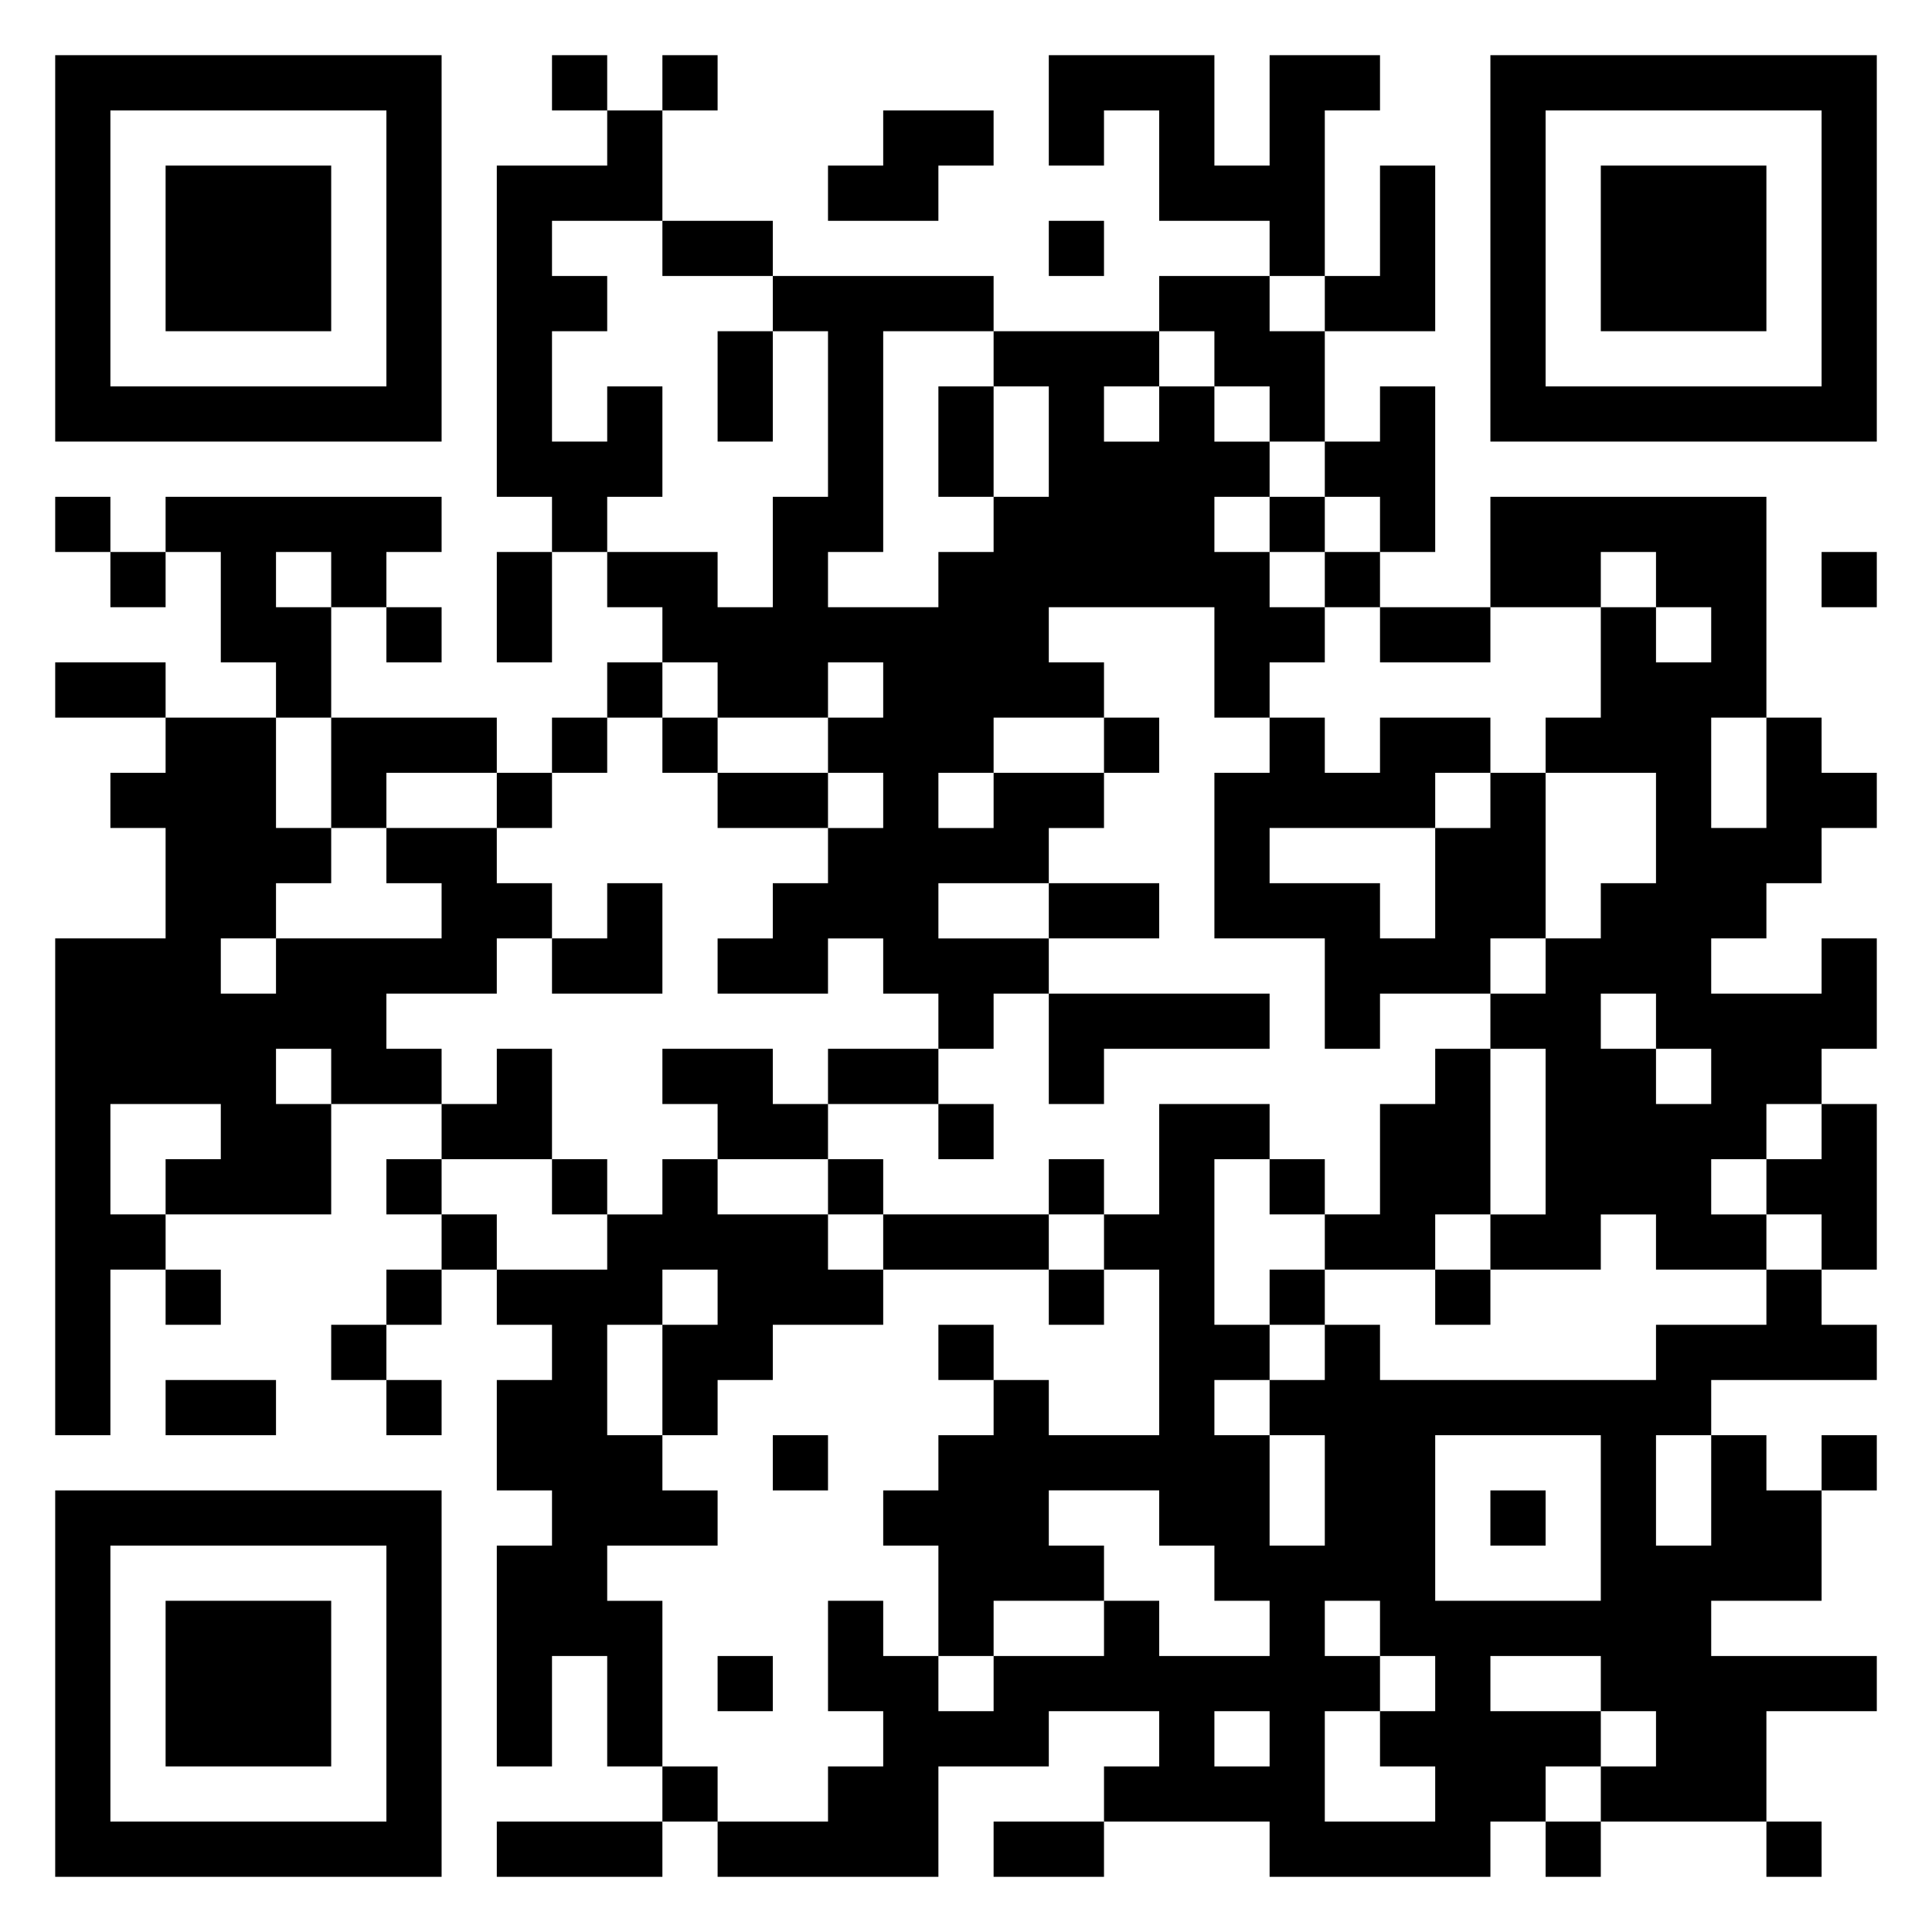 <svg xmlns="http://www.w3.org/2000/svg" viewBox="0 0 35 35"><path d="M1 1h7v7h-7zM10 1h1v1h-1zM12 1h1v1h-1zM19 1h3v2h1v-2h2v1h-1v3h-1v-1h-2v-2h-1v1h-1zM27 1h7v7h-7zM2 2v5h5v-5zM11 2h1v2h-2v1h1v1h-1v2h1v-1h1v2h-1v1h-1v-1h-1v-6h2zM16 2h2v1h-1v1h-2v-1h1zM28 2v5h5v-5zM3 3h3v3h-3zM25 3h1v3h-2v-1h1zM29 3h3v3h-3zM12 4h2v1h-2zM19 4h1v1h-1zM14 5h4v1h-2v4h-1v1h2v-1h1v-1h1v-2h-1v-1h3v1h-1v1h1v-1h1v1h1v1h-1v1h1v1h1v1h-1v1h-1v-2h-3v1h1v1h-2v1h-1v1h1v-1h2v1h-1v1h-2v1h2v1h-1v1h-1v-1h-1v-1h-1v1h-2v-1h1v-1h1v-1h1v-1h-1v-1h1v-1h-1v1h-2v-1h-1v-1h-1v-1h2v1h1v-2h1v-3h-1zM21 5h2v1h1v2h-1v-1h-1v-1h-1zM13 6h1v2h-1zM17 7h1v2h-1zM25 7h1v3h-1v-1h-1v-1h1zM1 9h1v1h-1zM3 9h5v1h-1v1h-1v-1h-1v1h1v2h-1v-1h-1v-2h-1zM23 9h1v1h-1zM27 9h5v4h-1v2h1v-2h1v1h1v1h-1v1h-1v1h-1v1h2v-1h1v2h-1v1h-1v1h-1v1h1v1h-2v-1h-1v1h-2v-1h1v-3h-1v-1h1v-1h1v-1h1v-2h-2v-1h1v-2h1v1h1v-1h-1v-1h-1v1h-2zM2 10h1v1h-1zM9 10h1v2h-1zM24 10h1v1h-1zM33 10h1v1h-1zM7 11h1v1h-1zM25 11h2v1h-2zM1 12h2v1h-2zM11 12h1v1h-1zM3 13h2v2h1v1h-1v1h-1v1h1v-1h3v-1h-1v-1h2v1h1v1h-1v1h-2v1h1v1h-2v-1h-1v1h1v2h-3v-1h1v-1h-2v2h1v1h-1v3h-1v-9h2v-2h-1v-1h1zM6 13h3v1h-2v1h-1zM10 13h1v1h-1zM12 13h1v1h-1zM20 13h1v1h-1zM23 13h1v1h1v-1h2v1h-1v1h-3v1h2v1h1v-2h1v-1h1v3h-1v1h-2v1h-1v-2h-2v-3h1zM9 14h1v1h-1zM13 14h2v1h-2zM11 16h1v2h-2v-1h1zM19 16h2v1h-2zM19 18h4v1h-3v1h-1zM29 18v1h1v1h1v-1h-1v-1zM9 19h1v2h-2v-1h1zM12 19h2v1h1v1h-2v-1h-1zM15 19h2v1h-2zM26 19h1v3h-1v1h-2v-1h1v-2h1zM17 20h1v1h-1zM21 20h2v1h-1v3h1v1h-1v1h1v2h1v-2h-1v-1h1v-1h1v1h5v-1h2v-1h1v1h1v1h-3v1h-1v2h1v-2h1v1h1v2h-2v1h3v1h-2v2h-3v-1h1v-1h-1v-1h-2v1h2v1h-1v1h-1v1h-4v-1h-3v-1h1v-1h-2v1h-2v2h-4v-1h2v-1h1v-1h-1v-2h1v1h1v1h1v-1h2v-1h1v1h2v-1h-1v-1h-1v-1h-2v1h1v1h-2v1h-1v-2h-1v-1h1v-1h1v-1h1v1h2v-3h-1v-1h1zM33 20h1v3h-1v-1h-1v-1h1zM7 21h1v1h-1zM10 21h1v1h-1zM12 21h1v1h2v1h1v1h-2v1h-1v1h-1v-2h1v-1h-1v1h-1v2h1v1h1v1h-2v1h1v3h-1v-2h-1v2h-1v-4h1v-1h-1v-2h1v-1h-1v-1h2v-1h1zM15 21h1v1h-1zM19 21h1v1h-1zM23 21h1v1h-1zM8 22h1v1h-1zM16 22h3v1h-3zM3 23h1v1h-1zM7 23h1v1h-1zM19 23h1v1h-1zM23 23h1v1h-1zM26 23h1v1h-1zM6 24h1v1h-1zM17 24h1v1h-1zM3 25h2v1h-2zM7 25h1v1h-1zM14 26h1v1h-1zM26 26v3h3v-3zM33 26h1v1h-1zM1 27h7v7h-7zM27 27h1v1h-1zM2 28v5h5v-5zM3 29h3v3h-3zM24 29v1h1v1h-1v2h2v-1h-1v-1h1v-1h-1v-1zM13 30h1v1h-1zM22 31v1h1v-1zM12 32h1v1h-1zM9 33h3v1h-3zM18 33h2v1h-2zM28 33h1v1h-1zM32 33h1v1h-1z"/></svg>